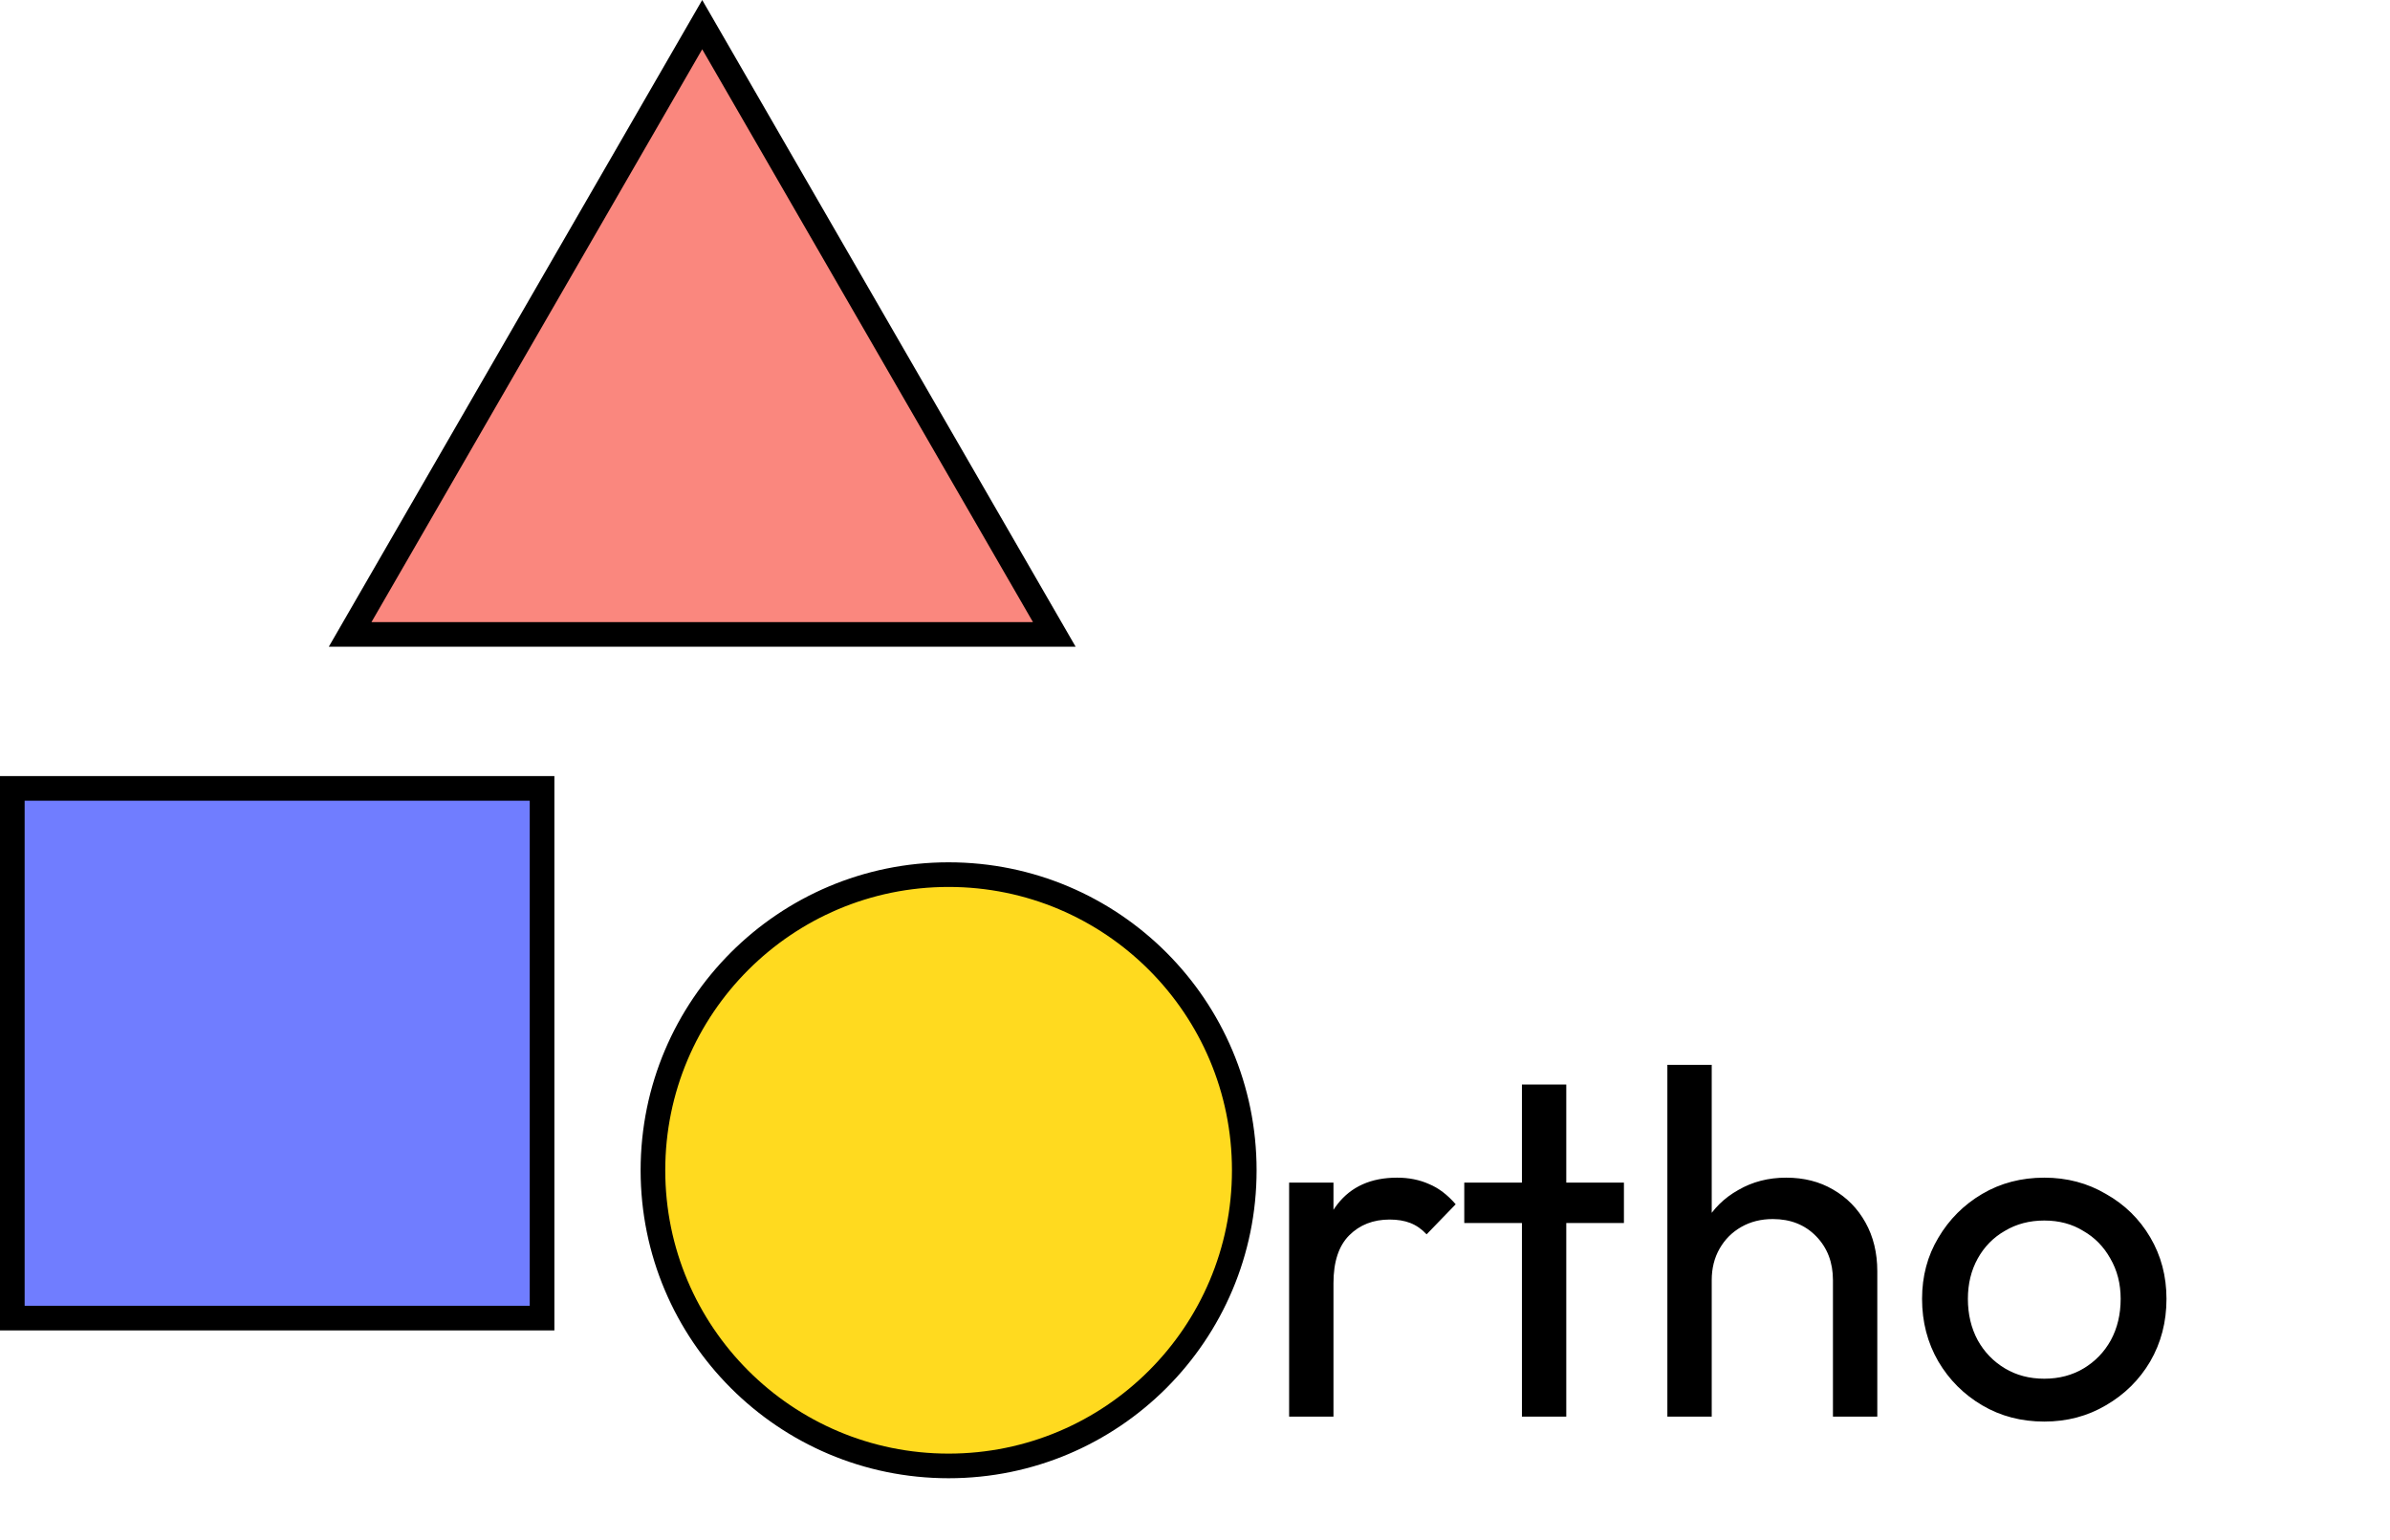 <svg width="194" height="125" viewBox="0 0 194 125" fill="none" xmlns="http://www.w3.org/2000/svg">
<rect x="1" y="64" width="43" height="43" fill="#707DFF" stroke="black" stroke-width="2"/>
<path d="M28.421 51.5L57 2L85.579 51.5H28.421Z" fill="#FA877E" stroke="black" stroke-width="2"/>
<circle cx="77" cy="95" r="24" fill="#FFDA1F" stroke="black" stroke-width="2"/>
<path d="M104.64 115V96H108.24V115H104.64ZM108.24 104.16L106.88 103.56C106.88 101.133 107.44 99.2 108.56 97.76C109.68 96.32 111.293 95.6 113.4 95.6C114.36 95.6 115.227 95.773 116 96.12C116.773 96.44 117.493 96.987 118.16 97.76L115.8 100.2C115.4 99.773 114.96 99.467 114.48 99.28C114 99.093 113.44 99 112.8 99C111.467 99 110.373 99.427 109.52 100.28C108.667 101.133 108.24 102.427 108.24 104.16ZM123.537 115V88.04H127.137V115H123.537ZM118.857 99.28V96H131.817V99.28H118.857ZM148.783 115V103.92C148.783 102.48 148.33 101.293 147.423 100.36C146.516 99.427 145.343 98.96 143.903 98.96C142.943 98.96 142.09 99.173 141.343 99.6C140.596 100.027 140.01 100.613 139.583 101.36C139.156 102.107 138.943 102.96 138.943 103.92L137.463 103.08C137.463 101.64 137.783 100.36 138.423 99.24C139.063 98.12 139.956 97.24 141.103 96.6C142.25 95.933 143.543 95.6 144.983 95.6C146.423 95.6 147.69 95.92 148.783 96.56C149.903 97.2 150.783 98.093 151.423 99.24C152.063 100.387 152.383 101.707 152.383 103.2V115H148.783ZM135.343 115V86.44H138.943V115H135.343ZM165.937 115.4C164.071 115.4 162.391 114.96 160.897 114.08C159.404 113.2 158.217 112.013 157.337 110.52C156.457 109 156.017 107.307 156.017 105.44C156.017 103.6 156.457 101.947 157.337 100.48C158.217 98.987 159.404 97.8 160.897 96.92C162.391 96.04 164.071 95.6 165.937 95.6C167.777 95.6 169.444 96.04 170.937 96.92C172.457 97.773 173.657 98.947 174.537 100.44C175.417 101.933 175.857 103.6 175.857 105.44C175.857 107.307 175.417 109 174.537 110.52C173.657 112.013 172.457 113.2 170.937 114.08C169.444 114.96 167.777 115.4 165.937 115.4ZM165.937 111.92C167.137 111.92 168.204 111.64 169.137 111.08C170.071 110.52 170.804 109.76 171.337 108.8C171.871 107.813 172.137 106.693 172.137 105.44C172.137 104.213 171.857 103.12 171.297 102.16C170.764 101.2 170.031 100.453 169.097 99.92C168.191 99.36 167.137 99.08 165.937 99.08C164.737 99.08 163.671 99.36 162.737 99.92C161.804 100.453 161.071 101.2 160.537 102.16C160.004 103.12 159.737 104.213 159.737 105.44C159.737 106.693 160.004 107.813 160.537 108.8C161.071 109.76 161.804 110.52 162.737 111.08C163.671 111.64 164.737 111.92 165.937 111.92Z" fill="black"/>
</svg>
